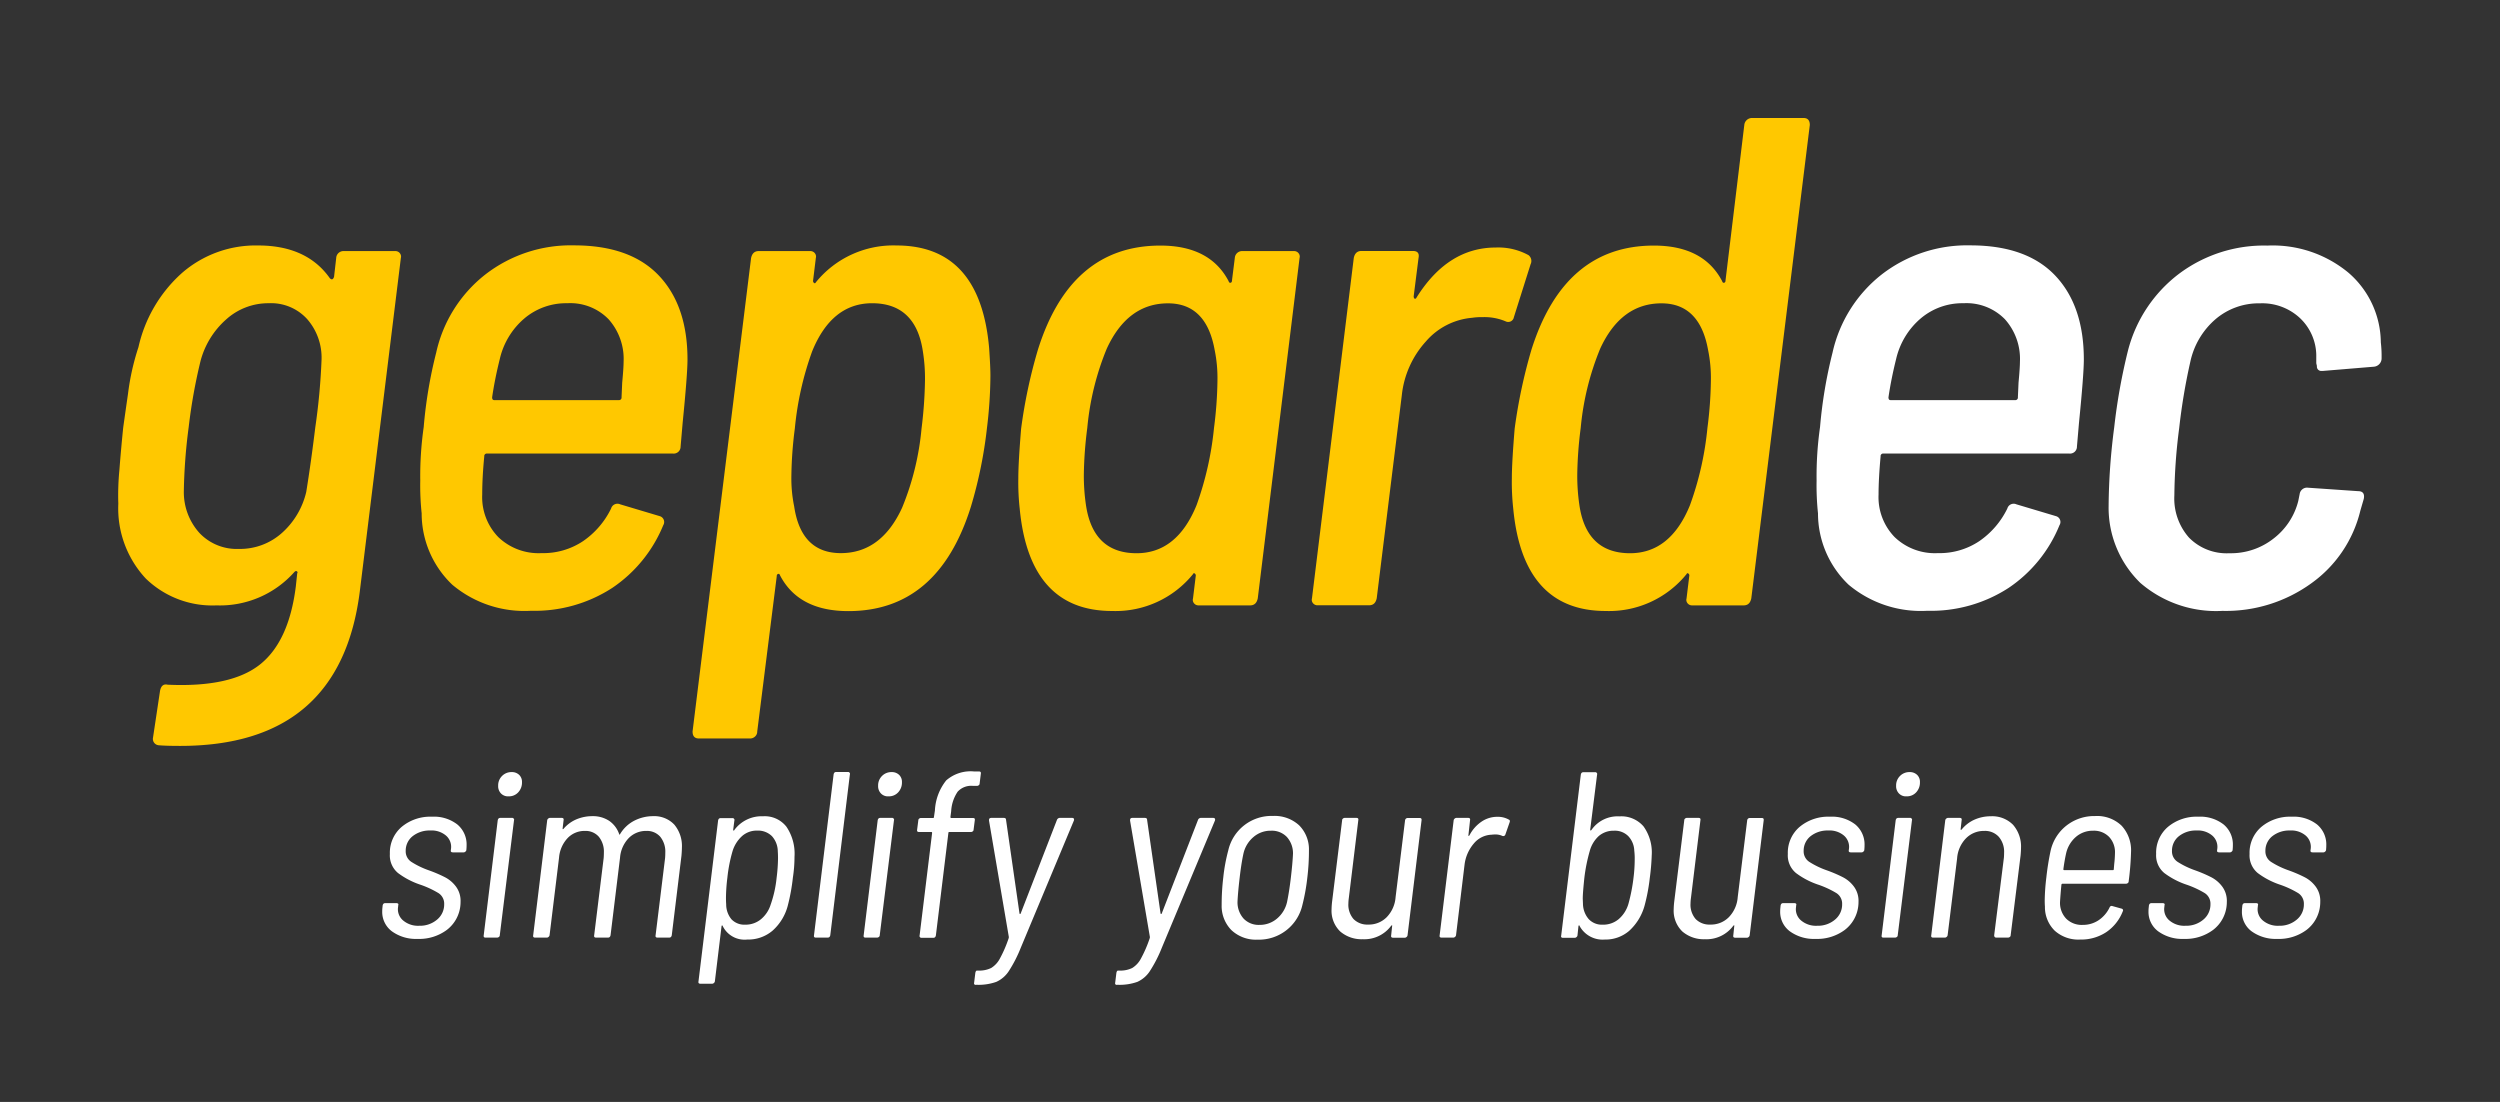 <svg xmlns="http://www.w3.org/2000/svg" width="232" height="102.26" viewBox="0 0 232 102.26"><rect x="0" y="0" width="232" height="102.26" fill="#333333" stroke="none"/><rect width="232" height="102.26" fill="none"/><path d="M36.36,86.42a2.242,2.242,0,0,1-.89-1.84,3.008,3.008,0,0,1,.02-.35l.02-.2c.03-.15.11-.22.24-.22h1.01a.286.286,0,0,1,.17.04.1.1,0,0,1,.03.13l-.02.2a1.357,1.357,0,0,0,.46,1.23,2.136,2.136,0,0,0,1.51.5,2.435,2.435,0,0,0,1.65-.57,1.816,1.816,0,0,0,.66-1.43,1.163,1.163,0,0,0-.53-1.03,8.725,8.725,0,0,0-1.65-.77,7.3,7.3,0,0,1-2.1-1.09,2.122,2.122,0,0,1-.76-1.77,3.152,3.152,0,0,1,1.1-2.52,4.15,4.15,0,0,1,2.81-.94,3.53,3.53,0,0,1,2.35.72,2.407,2.407,0,0,1,.86,1.93,3.591,3.591,0,0,1-.02.4v.04a.237.237,0,0,1-.09.15.233.233,0,0,1-.15.07H42.03c-.13,0-.2-.05-.2-.15l.02-.15a1.385,1.385,0,0,0-.44-1.24,2.057,2.057,0,0,0-1.47-.49,2.532,2.532,0,0,0-1.65.53,1.706,1.706,0,0,0-.64,1.36,1.16,1.16,0,0,0,.52,1.02,7.8,7.8,0,0,0,1.61.78,12.713,12.713,0,0,1,1.5.64,2.961,2.961,0,0,1,1.03.87,2.225,2.225,0,0,1,.43,1.42,3.12,3.12,0,0,1-.02.37,3.237,3.237,0,0,1-1.26,2.24,4.289,4.289,0,0,1-2.71.83A3.8,3.8,0,0,1,36.36,86.42Z" fill="#fff"/><path d="M44.89,86.79l1.3-10.67c.03-.15.11-.22.24-.22h1.1a.151.151,0,0,1,.14.07.136.136,0,0,1,.03.15L46.38,86.79a.18.18,0,0,1-.07.15.267.267,0,0,1-.18.07H45.05C44.92,87.01,44.86,86.94,44.89,86.79Zm1.6-13.16a.959.959,0,0,1-.26-.71,1.228,1.228,0,0,1,.36-.91,1.214,1.214,0,0,1,.89-.36.959.959,0,0,1,.7.26.889.889,0,0,1,.26.68,1.316,1.316,0,0,1-.35.94,1.149,1.149,0,0,1-.88.37A.9.9,0,0,1,46.49,73.63Z" fill="#fff"/><path d="M62.58,76.53a3.1,3.1,0,0,1,.7,2.16c0,.13-.01.37-.04.72l-.9,7.38c-.03.15-.11.22-.24.22H61.02c-.15,0-.21-.07-.18-.22l.88-7.16c.01-.12.02-.29.02-.5a2.189,2.189,0,0,0-.47-1.48,1.626,1.626,0,0,0-1.29-.54,2.233,2.233,0,0,0-1.64.67,2.949,2.949,0,0,0-.8,1.81l-.88,7.2c-.03.15-.11.22-.24.22h-1.1c-.15,0-.21-.07-.18-.22l.88-7.16c.01-.12.02-.29.02-.5a2.189,2.189,0,0,0-.47-1.48,1.619,1.619,0,0,0-1.28-.54,2.158,2.158,0,0,0-1.62.67,3,3,0,0,0-.79,1.81L51,86.79a.237.237,0,0,1-.09.15.233.233,0,0,1-.15.07h-1.1c-.15,0-.21-.07-.18-.22l1.3-10.67a.237.237,0,0,1,.09-.15.257.257,0,0,1,.15-.07h1.1c.15,0,.21.07.18.22l-.09.77c0,.07.03.08.09.02a3.221,3.221,0,0,1,1.2-.88,3.8,3.8,0,0,1,1.46-.29,2.726,2.726,0,0,1,1.58.44,2.458,2.458,0,0,1,.92,1.23c0,.03.01.04.03.04a.051.051,0,0,0,.05-.04,3.3,3.3,0,0,1,1.34-1.26,3.831,3.831,0,0,1,1.73-.41A2.551,2.551,0,0,1,62.58,76.53Z" fill="#fff"/><path d="M73.58,81.44a18.208,18.208,0,0,1-.46,2.55,4.685,4.685,0,0,1-1.42,2.37,3.491,3.491,0,0,1-2.36.83,2.258,2.258,0,0,1-2.28-1.27.051.051,0,0,0-.05-.04c-.02,0-.04.02-.05.07l-.62,5.12a.237.237,0,0,1-.09.15.233.233,0,0,1-.15.07H65c-.15,0-.21-.07-.18-.22l1.82-14.93c.03-.15.11-.22.24-.22h1.1a.151.151,0,0,1,.14.07.136.136,0,0,1,.03.15l-.11.86c0,.04.01.07.04.08s.05-.01.07-.06a3.143,3.143,0,0,1,2.66-1.27,2.552,2.552,0,0,1,2.17.97,4.459,4.459,0,0,1,.75,2.79A12.792,12.792,0,0,1,73.58,81.44Zm-1.51.02a15.686,15.686,0,0,0,.13-1.8c0-.29-.01-.5-.02-.64a2.145,2.145,0,0,0-.54-1.42,1.831,1.831,0,0,0-1.37-.52,2.041,2.041,0,0,0-1.42.52,3.124,3.124,0,0,0-.87,1.39,14.028,14.028,0,0,0-.48,2.46,16.284,16.284,0,0,0-.13,1.84c0,.29.01.5.02.64a2.167,2.167,0,0,0,.49,1.38,1.649,1.649,0,0,0,1.28.5,2.24,2.24,0,0,0,1.45-.5,2.85,2.85,0,0,0,.9-1.34A10.737,10.737,0,0,0,72.07,81.46Z" fill="#fff"/><path d="M75.54,86.79l1.82-14.93c.03-.15.11-.22.24-.22h1.1a.151.151,0,0,1,.14.07.14.14,0,0,1,.03.15L77.05,86.79c-.03.15-.11.22-.24.22h-1.1C75.57,87.01,75.51,86.94,75.54,86.79Z" fill="#fff"/><path d="M80.15,86.79l1.3-10.67c.03-.15.11-.22.24-.22h1.1a.151.151,0,0,1,.14.07.136.136,0,0,1,.03.15L81.64,86.79a.18.18,0,0,1-.07.15.267.267,0,0,1-.18.07H80.31C80.18,87.01,80.12,86.94,80.15,86.79Zm1.6-13.16a.959.959,0,0,1-.26-.71,1.228,1.228,0,0,1,.36-.91,1.214,1.214,0,0,1,.89-.36.959.959,0,0,1,.7.26.889.889,0,0,1,.26.68,1.316,1.316,0,0,1-.35.94,1.149,1.149,0,0,1-.88.37A.888.888,0,0,1,81.75,73.63Z" fill="#fff"/><path d="M88.87,73.47a3.568,3.568,0,0,0-.6,1.8l-.07.55a.08.08,0,0,0,.09.09h2c.15,0,.2.07.17.22l-.11.86a.18.18,0,0,1-.07.15.248.248,0,0,1-.18.07h-2a.08.08,0,0,0-.09.09l-1.16,9.51c-.03.15-.11.22-.24.22h-1.1a.151.151,0,0,1-.14-.07.14.14,0,0,1-.03-.15L86.5,77.3c0-.06-.02-.09-.07-.09H85.29c-.15,0-.21-.07-.18-.22l.11-.86a.18.18,0,0,1,.07-.15.233.233,0,0,1,.15-.07h1.14a.08.08,0,0,0,.09-.09l.09-.61a4.832,4.832,0,0,1,1.05-2.79,3.439,3.439,0,0,1,2.57-.83h.46c.15,0,.21.07.18.22l-.11.9a.18.18,0,0,1-.07.15.267.267,0,0,1-.18.07h-.37A1.694,1.694,0,0,0,88.87,73.47Z" fill="#fff"/><path d="M90.42,91.34a.16.16,0,0,1-.02-.15l.11-.9c.03-.15.08-.22.15-.22h.13a2.513,2.513,0,0,0,1.19-.24,2.242,2.242,0,0,0,.8-.86,11.521,11.521,0,0,0,.82-1.89.392.392,0,0,0,.02-.13l-1.84-10.8V76.1c0-.13.07-.2.22-.2h1.14c.15,0,.22.06.22.18l1.25,8.69c.03.07.07.07.11,0l3.36-8.67a.292.292,0,0,1,.26-.2h1.14q.24,0,.18.24L94.72,87.97a12.246,12.246,0,0,1-1.11,2.16,2.7,2.7,0,0,1-1.16.99,4.966,4.966,0,0,1-1.81.27h-.11C90.49,91.41,90.45,91.38,90.42,91.34Z" fill="#fff"/><path d="M103.51,91.34a.16.16,0,0,1-.02-.15l.11-.9c.03-.15.08-.22.15-.22h.13a2.513,2.513,0,0,0,1.19-.24,2.242,2.242,0,0,0,.8-.86,11.521,11.521,0,0,0,.82-1.89.392.392,0,0,0,.02-.13l-1.84-10.8V76.1c0-.13.07-.2.22-.2h1.14c.15,0,.22.06.22.18l1.25,8.69c.03.07.07.07.11,0l3.36-8.67a.292.292,0,0,1,.26-.2h1.14q.24,0,.18.24l-4.94,11.83a12.246,12.246,0,0,1-1.11,2.16,2.7,2.7,0,0,1-1.16.99,4.966,4.966,0,0,1-1.81.27h-.11C103.57,91.41,103.54,91.38,103.51,91.34Z" fill="#fff"/><path d="M114.28,86.32a3.187,3.187,0,0,1-.91-2.34,21.355,21.355,0,0,1,.15-2.55,16.164,16.164,0,0,1,.46-2.5,4.112,4.112,0,0,1,4.15-3.21,3.348,3.348,0,0,1,2.43.87,3.156,3.156,0,0,1,.91,2.32,20.722,20.722,0,0,1-.15,2.53,18.5,18.5,0,0,1-.46,2.55,4.133,4.133,0,0,1-4.15,3.21A3.321,3.321,0,0,1,114.28,86.32Zm4.22-1.07a2.813,2.813,0,0,0,.94-1.55c.15-.73.26-1.48.35-2.24.1-.85.17-1.59.2-2.24a2.264,2.264,0,0,0-.57-1.55,1.928,1.928,0,0,0-1.47-.58,2.422,2.422,0,0,0-1.62.58,2.813,2.813,0,0,0-.94,1.55c-.15.7-.26,1.45-.35,2.24-.1.85-.17,1.6-.2,2.24a2.264,2.264,0,0,0,.57,1.55,1.928,1.928,0,0,0,1.47.58A2.459,2.459,0,0,0,118.5,85.25Z" fill="#fff"/><path d="M130.64,75.91h1.1c.15,0,.2.07.18.22l-1.3,10.67a.237.237,0,0,1-.09.15.233.233,0,0,1-.15.07h-1.1c-.15,0-.21-.07-.18-.22l.09-.86c.01-.04.01-.07-.01-.07a.12.12,0,0,0-.08.04,3.086,3.086,0,0,1-2.63,1.25,3.043,3.043,0,0,1-2.1-.72,2.675,2.675,0,0,1-.8-2.08c0-.12.01-.32.04-.62l.94-7.62a.18.18,0,0,1,.07-.15.261.261,0,0,1,.17-.07h1.08c.15,0,.21.07.18.22l-.88,7.22a4.13,4.13,0,0,0-.04.5,2.03,2.03,0,0,0,.48,1.45,1.787,1.787,0,0,0,1.36.51,2.329,2.329,0,0,0,1.72-.69,2.968,2.968,0,0,0,.82-1.85l.88-7.14A.246.246,0,0,1,130.64,75.91Z" fill="#fff"/><path d="M140.02,76.06c.1.04.12.13.07.26l-.39,1.12a.208.208,0,0,1-.29.13,1.5,1.5,0,0,0-.68-.13,2.406,2.406,0,0,0-.31.02,2.24,2.24,0,0,0-1.65.82,3.693,3.693,0,0,0-.86,1.97l-.79,6.54a.237.237,0,0,1-.09.15.233.233,0,0,1-.15.07h-1.1c-.15,0-.21-.07-.18-.22l1.3-10.67a.237.237,0,0,1,.09-.15.257.257,0,0,1,.15-.07h1.1c.15,0,.21.07.18.22l-.15,1.38c-.01.04-.01.07.01.07a.12.12,0,0,0,.08-.04,3.455,3.455,0,0,1,1.11-1.27,2.58,2.58,0,0,1,1.5-.46A2.046,2.046,0,0,1,140.02,76.06Z" fill="#fff"/><path d="M153.1,81.48a17.2,17.2,0,0,1-.48,2.55,4.93,4.93,0,0,1-1.43,2.35,3.352,3.352,0,0,1-2.26.81,2.435,2.435,0,0,1-2.35-1.27c-.01-.04-.03-.06-.05-.05a.1.1,0,0,0-.05.08l-.09.86a.237.237,0,0,1-.09.15.257.257,0,0,1-.15.07h-1.1c-.15,0-.21-.07-.17-.22l1.82-14.93c.03-.15.11-.22.24-.22h1.1a.151.151,0,0,1,.14.07.14.14,0,0,1,.03.15L147.57,77c0,.04.01.07.03.07a.12.12,0,0,0,.08-.04,2.945,2.945,0,0,1,2.59-1.27,2.718,2.718,0,0,1,2.25.93,4.146,4.146,0,0,1,.76,2.69A20.464,20.464,0,0,1,153.1,81.48Zm-1.51-.02a13.763,13.763,0,0,0,.11-1.67,6.023,6.023,0,0,0-.04-.86,2.057,2.057,0,0,0-.56-1.34,1.757,1.757,0,0,0-1.33-.5,2.1,2.1,0,0,0-1.41.5,2.9,2.9,0,0,0-.83,1.38,15.722,15.722,0,0,0-.5,2.48q-.15,1.425-.15,1.95l.02.5a2.215,2.215,0,0,0,.53,1.39,1.672,1.672,0,0,0,1.3.52,2.22,2.22,0,0,0,1.49-.52,2.954,2.954,0,0,0,.9-1.42A16.256,16.256,0,0,0,151.59,81.46Z" fill="#fff"/><path d="M162.39,75.91h1.1c.15,0,.2.07.18.22l-1.3,10.67a.237.237,0,0,1-.09.15.233.233,0,0,1-.15.07h-1.1c-.15,0-.21-.07-.18-.22l.09-.86c.01-.04.01-.07-.01-.07a.12.12,0,0,0-.08.04,3.086,3.086,0,0,1-2.63,1.25,3.043,3.043,0,0,1-2.1-.72,2.675,2.675,0,0,1-.8-2.08c0-.12.01-.32.04-.62l.94-7.62a.18.18,0,0,1,.07-.15.261.261,0,0,1,.17-.07h1.08c.15,0,.21.07.18.22l-.88,7.22a4.129,4.129,0,0,0-.04.5,2.03,2.03,0,0,0,.48,1.45,1.787,1.787,0,0,0,1.36.51,2.329,2.329,0,0,0,1.72-.69,2.968,2.968,0,0,0,.82-1.85l.88-7.14A.239.239,0,0,1,162.39,75.91Z" fill="#fff"/><path d="M166.09,86.42a2.242,2.242,0,0,1-.89-1.84,3.007,3.007,0,0,1,.02-.35l.02-.2c.03-.15.11-.22.24-.22h1.01a.286.286,0,0,1,.17.04.1.1,0,0,1,.03.13l-.02.2a1.357,1.357,0,0,0,.46,1.23,2.136,2.136,0,0,0,1.51.5,2.435,2.435,0,0,0,1.65-.57,1.816,1.816,0,0,0,.66-1.43,1.163,1.163,0,0,0-.53-1.03,8.725,8.725,0,0,0-1.65-.77,7.3,7.3,0,0,1-2.1-1.09,2.122,2.122,0,0,1-.76-1.77,3.152,3.152,0,0,1,1.1-2.52,4.15,4.15,0,0,1,2.81-.94,3.53,3.53,0,0,1,2.35.72,2.407,2.407,0,0,1,.86,1.93,3.589,3.589,0,0,1-.02.4v.04a.237.237,0,0,1-.09.15.233.233,0,0,1-.15.07h-1.01c-.13,0-.2-.05-.2-.15l.02-.15a1.385,1.385,0,0,0-.44-1.24,2.057,2.057,0,0,0-1.47-.49,2.532,2.532,0,0,0-1.65.53,1.706,1.706,0,0,0-.64,1.36,1.16,1.16,0,0,0,.52,1.02,7.8,7.8,0,0,0,1.61.78,12.712,12.712,0,0,1,1.5.64,2.961,2.961,0,0,1,1.03.87,2.225,2.225,0,0,1,.43,1.42,3.118,3.118,0,0,1-.02.37,3.237,3.237,0,0,1-1.26,2.24,4.289,4.289,0,0,1-2.71.83A3.8,3.8,0,0,1,166.09,86.42Z" fill="#fff"/><path d="M174.62,86.79l1.3-10.67c.03-.15.11-.22.24-.22h1.1a.151.151,0,0,1,.14.07.136.136,0,0,1,.03.15l-1.32,10.67a.18.18,0,0,1-.07.15.267.267,0,0,1-.18.07h-1.08C174.64,87.01,174.59,86.94,174.62,86.79Zm1.6-13.16a.959.959,0,0,1-.26-.71,1.228,1.228,0,0,1,.36-.91,1.214,1.214,0,0,1,.89-.36.959.959,0,0,1,.7.26.889.889,0,0,1,.26.68,1.316,1.316,0,0,1-.35.94,1.149,1.149,0,0,1-.88.37A.888.888,0,0,1,176.22,73.63Z" fill="#fff"/><path d="M186.81,76.54a3.069,3.069,0,0,1,.74,2.17c0,.13-.01.36-.04.68l-.92,7.4a.18.18,0,0,1-.07.15.267.267,0,0,1-.18.07h-1.08c-.13,0-.2-.07-.2-.22l.9-7.18c.01-.1.02-.26.02-.46a2.126,2.126,0,0,0-.49-1.49,1.714,1.714,0,0,0-1.35-.55,2.315,2.315,0,0,0-1.7.69,2.971,2.971,0,0,0-.82,1.86l-.88,7.13a.237.237,0,0,1-.09.15.233.233,0,0,1-.15.07h-1.1c-.15,0-.21-.07-.18-.22l1.3-10.67a.237.237,0,0,1,.09-.15.257.257,0,0,1,.15-.07h1.1c.15,0,.21.07.18.22l-.09.81a.059.059,0,0,0,.01.07.068.068,0,0,0,.08-.02,3.224,3.224,0,0,1,1.2-.92,3.726,3.726,0,0,1,1.5-.31A2.712,2.712,0,0,1,186.81,76.54Z" fill="#fff"/><path d="M194.76,85.39a2.968,2.968,0,0,0,1-1.16.275.275,0,0,1,.11-.14.189.189,0,0,1,.15-.01l.86.24a.166.166,0,0,1,.11.26,4.148,4.148,0,0,1-1.51,1.91,4.218,4.218,0,0,1-2.44.7,3.276,3.276,0,0,1-2.36-.82,3.062,3.062,0,0,1-.91-2.23c-.01-.13-.02-.33-.02-.59a19.275,19.275,0,0,1,.15-2.11,24.806,24.806,0,0,1,.39-2.46,4.1,4.1,0,0,1,1.47-2.36,4.165,4.165,0,0,1,2.66-.89,3.271,3.271,0,0,1,2.47.9,3.357,3.357,0,0,1,.87,2.44,25.674,25.674,0,0,1-.22,2.72.18.18,0,0,1-.07.15.267.267,0,0,1-.18.07h-5.88a.1.1,0,0,0-.11.09c-.06.6-.1,1.13-.13,1.6a2.131,2.131,0,0,0,.57,1.55,2.043,2.043,0,0,0,1.54.58A2.6,2.6,0,0,0,194.76,85.39Zm-2.11-7.73a2.852,2.852,0,0,0-.91,1.51c-.09.4-.18.89-.26,1.49a.08.08,0,0,0,.09.09h4.5a.08.08,0,0,0,.09-.09l.04-.48a10.1,10.1,0,0,0,.07-1.01,2.064,2.064,0,0,0-.55-1.51,1.958,1.958,0,0,0-1.47-.57A2.394,2.394,0,0,0,192.65,77.66Z" fill="#fff"/><path d="M200.27,86.42a2.242,2.242,0,0,1-.89-1.84,3.007,3.007,0,0,1,.02-.35l.02-.2c.03-.15.11-.22.24-.22h1.01a.286.286,0,0,1,.17.04.1.1,0,0,1,.03.13l-.02.2a1.357,1.357,0,0,0,.46,1.23,2.136,2.136,0,0,0,1.51.5,2.435,2.435,0,0,0,1.65-.57,1.816,1.816,0,0,0,.66-1.43,1.163,1.163,0,0,0-.53-1.03,8.725,8.725,0,0,0-1.65-.77,7.3,7.3,0,0,1-2.1-1.09,2.122,2.122,0,0,1-.76-1.77,3.152,3.152,0,0,1,1.1-2.52,4.15,4.15,0,0,1,2.81-.94,3.53,3.53,0,0,1,2.35.72,2.407,2.407,0,0,1,.86,1.93,3.589,3.589,0,0,1-.02.4v.04a.237.237,0,0,1-.09.15.233.233,0,0,1-.15.07h-1.01c-.13,0-.2-.05-.2-.15l.02-.15a1.385,1.385,0,0,0-.44-1.24,2.057,2.057,0,0,0-1.47-.49,2.532,2.532,0,0,0-1.65.53,1.706,1.706,0,0,0-.64,1.36,1.16,1.16,0,0,0,.52,1.02,7.8,7.8,0,0,0,1.61.78,12.712,12.712,0,0,1,1.5.64,2.961,2.961,0,0,1,1.03.87,2.225,2.225,0,0,1,.43,1.42,3.118,3.118,0,0,1-.02.37,3.237,3.237,0,0,1-1.26,2.24,4.289,4.289,0,0,1-2.71.83A3.8,3.8,0,0,1,200.27,86.42Z" fill="#fff"/><path d="M208.94,86.42a2.242,2.242,0,0,1-.89-1.84,3.007,3.007,0,0,1,.02-.35l.02-.2c.03-.15.11-.22.24-.22h1.01a.286.286,0,0,1,.17.04.1.1,0,0,1,.03.13l-.02.2a1.357,1.357,0,0,0,.46,1.23,2.136,2.136,0,0,0,1.51.5,2.435,2.435,0,0,0,1.65-.57,1.816,1.816,0,0,0,.66-1.43,1.163,1.163,0,0,0-.53-1.03,8.725,8.725,0,0,0-1.65-.77,7.3,7.3,0,0,1-2.1-1.09,2.122,2.122,0,0,1-.76-1.77,3.152,3.152,0,0,1,1.1-2.52,4.15,4.15,0,0,1,2.81-.94,3.53,3.53,0,0,1,2.35.72,2.407,2.407,0,0,1,.86,1.93,3.589,3.589,0,0,1-.02.4v.04a.237.237,0,0,1-.09.15.233.233,0,0,1-.15.07h-1.01c-.13,0-.2-.05-.2-.15l.02-.15a1.385,1.385,0,0,0-.44-1.24,2.057,2.057,0,0,0-1.47-.49,2.532,2.532,0,0,0-1.65.53,1.706,1.706,0,0,0-.64,1.36,1.16,1.16,0,0,0,.52,1.02,7.8,7.8,0,0,0,1.61.78,12.712,12.712,0,0,1,1.5.64,2.961,2.961,0,0,1,1.03.87,2.225,2.225,0,0,1,.43,1.42,3.118,3.118,0,0,1-.02.37,3.237,3.237,0,0,1-1.26,2.24,4.289,4.289,0,0,1-2.71.83A3.818,3.818,0,0,1,208.94,86.42Z" fill="#fff"/><path d="M206.25,56.69a13.527,13.527,0,0,0,8.27-2.58,11.626,11.626,0,0,0,4.52-6.72l.32-1.1c.09-.47-.09-.71-.52-.71l-4.65-.32a.69.69,0,0,0-.78.58l-.13.65a6.332,6.332,0,0,1-2.26,3.46,6.4,6.4,0,0,1-4.13,1.39,4.889,4.889,0,0,1-3.75-1.45,5.476,5.476,0,0,1-1.36-3.91,51.689,51.689,0,0,1,.45-6.26,55.993,55.993,0,0,1,1.03-6.14,7.2,7.2,0,0,1,2.32-3.94,6.167,6.167,0,0,1,4.13-1.49,5.127,5.127,0,0,1,3.75,1.39,4.826,4.826,0,0,1,1.49,3.39v.78l.06.26a.4.4,0,0,0,.45.45h.13l4.71-.39a.779.779,0,0,0,.71-.71,11.091,11.091,0,0,0-.07-1.55,8.629,8.629,0,0,0-3-6.46,11.02,11.02,0,0,0-7.53-2.52,13.136,13.136,0,0,0-8.24,2.65,13,13,0,0,0-4.68,7.04,54.591,54.591,0,0,0-1.29,7.17,58.711,58.711,0,0,0-.52,7.3,9.729,9.729,0,0,0,2.94,7.14,10.753,10.753,0,0,0,7.63,2.6M182.22,28.14a4.986,4.986,0,0,1,3.84,1.49,5.513,5.513,0,0,1,1.39,3.94c0,.35-.04.99-.13,1.94l-.06,1.36a.233.233,0,0,1-.26.26H175.44c-.13,0-.19-.09-.19-.26.17-1.16.41-2.35.71-3.55a7.006,7.006,0,0,1,2.26-3.75,5.963,5.963,0,0,1,4-1.43m-2.39,23.19a5.387,5.387,0,0,1-4.01-1.49,5.324,5.324,0,0,1-1.49-3.94c0-1.03.07-2.22.19-3.55a.233.233,0,0,1,.26-.26h17.25a.641.641,0,0,0,.71-.65l.19-2.2q.45-4.515.45-5.88,0-4.98-2.65-7.78c-1.77-1.87-4.39-2.81-7.88-2.81a12.943,12.943,0,0,0-8.24,2.71,12.719,12.719,0,0,0-4.55,7.24,43.221,43.221,0,0,0-1.16,6.91,32.275,32.275,0,0,0-.32,4.97,24.69,24.69,0,0,0,.13,3.04,9.144,9.144,0,0,0,2.84,6.62,10.424,10.424,0,0,0,7.3,2.42,13.219,13.219,0,0,0,7.56-2.13,12.812,12.812,0,0,0,4.71-5.81.56.56,0,0,0-.32-.84l-3.68-1.1a.612.612,0,0,0-.84.39,7.8,7.8,0,0,1-2.62,3.04,6.633,6.633,0,0,1-3.83,1.1" fill="#fff"/><path d="M156.83,46.88q-1.815,4.455-5.56,4.46c-2.71,0-4.29-1.51-4.71-4.52a18.684,18.684,0,0,1-.19-2.78,37.032,37.032,0,0,1,.32-4.33,25.367,25.367,0,0,1,1.81-7.36c1.29-2.8,3.19-4.2,5.68-4.2q3.555,0,4.33,4.33a12.89,12.89,0,0,1,.26,2.84,37.2,37.2,0,0,1-.32,4.39,29.175,29.175,0,0,1-1.62,7.17m5.04-35.27-1.74,14.4c0,.13-.04.21-.13.23s-.15-.03-.19-.16c-1.16-2.2-3.27-3.29-6.33-3.29q-8.325,0-11.37,9.69a48.814,48.814,0,0,0-1.55,7.3c-.17,2.07-.26,3.6-.26,4.59a22.309,22.309,0,0,0,.13,2.84q.9,9.495,8.59,9.49a9.252,9.252,0,0,0,7.49-3.42c.04-.09.1-.11.16-.06a.206.206,0,0,1,.1.19l-.26,2.13a.486.486,0,0,0,.1.45.522.522,0,0,0,.42.19h4.78c.39,0,.62-.22.71-.65l5.43-43.93c0-.43-.19-.65-.58-.65h-4.78a.716.716,0,0,0-.72.66M138.81,22.97q-4.455,0-7.36,4.65c-.04.09-.1.12-.16.1s-.1-.1-.1-.23l.45-3.55c.09-.43-.09-.65-.52-.65h-4.78c-.39,0-.62.22-.71.65l-3.88,31.59a.486.486,0,0,0,.1.45.522.522,0,0,0,.42.19h4.78c.39,0,.62-.22.71-.65l2.33-18.86a8.8,8.8,0,0,1,2.23-4.97,6.385,6.385,0,0,1,4.3-2.2,5.729,5.729,0,0,1,.97-.06,5.067,5.067,0,0,1,2.13.39.534.534,0,0,0,.77-.39l1.55-4.91a.684.684,0,0,0-.19-.84,5.82,5.82,0,0,0-3.04-.71M111.04,46.88q-1.815,4.455-5.56,4.46-4.065,0-4.71-4.52a18.685,18.685,0,0,1-.19-2.78,37.034,37.034,0,0,1,.32-4.33,25.367,25.367,0,0,1,1.81-7.36c1.29-2.8,3.19-4.2,5.68-4.2q3.555,0,4.33,4.33a12.89,12.89,0,0,1,.26,2.84,37.2,37.2,0,0,1-.32,4.39,29.642,29.642,0,0,1-1.62,7.17m3.55-22.94-.26,2.07c0,.13-.04.21-.13.23s-.15-.03-.19-.16c-1.16-2.2-3.27-3.29-6.33-3.29q-8.34,0-11.37,9.69a47.592,47.592,0,0,0-1.55,7.3c-.17,2.07-.26,3.6-.26,4.59a22.312,22.312,0,0,0,.13,2.84q.9,9.5,8.59,9.49a9.252,9.252,0,0,0,7.49-3.42c.04-.09.1-.11.16-.06a.228.228,0,0,1,.1.19l-.26,2.13a.486.486,0,0,0,.1.45.522.522,0,0,0,.42.19h4.78c.39,0,.62-.22.71-.65l3.88-31.59a.486.486,0,0,0-.1-.45.522.522,0,0,0-.42-.19H115.3a.682.682,0,0,0-.71.64M83.71,47.13c-1.29,2.8-3.19,4.2-5.68,4.2-2.45,0-3.9-1.44-4.33-4.33a12.89,12.89,0,0,1-.26-2.84,37.2,37.2,0,0,1,.32-4.39,29,29,0,0,1,1.61-7.17q1.815-4.455,5.56-4.46c2.71,0,4.29,1.51,4.72,4.52a15.774,15.774,0,0,1,.19,2.58,40.568,40.568,0,0,1-.32,4.52,25.358,25.358,0,0,1-1.81,7.37m8.08-14.85q-.84-9.495-8.59-9.5a9.252,9.252,0,0,0-7.49,3.42c-.04.09-.1.11-.16.06a.228.228,0,0,1-.1-.19l.26-2.13a.486.486,0,0,0-.1-.45.522.522,0,0,0-.42-.19H70.41c-.39,0-.62.22-.71.65L64.27,67.88c0,.43.19.65.58.65h4.78a.654.654,0,0,0,.45-.19.6.6,0,0,0,.19-.45l1.81-14.4c0-.13.04-.2.13-.23s.15.03.19.16c1.16,2.2,3.27,3.29,6.33,3.29q8.34,0,11.37-9.69a41.135,41.135,0,0,0,1.49-7.3A41.764,41.764,0,0,0,91.91,35c.01-.61-.04-1.52-.12-2.72M52.64,28.14a4.951,4.951,0,0,1,3.84,1.49,5.529,5.529,0,0,1,1.39,3.94c0,.35-.04.99-.13,1.94l-.06,1.36a.233.233,0,0,1-.26.26H45.86c-.13,0-.19-.09-.19-.26.17-1.16.41-2.35.71-3.55a7.006,7.006,0,0,1,2.26-3.75,5.981,5.981,0,0,1,4-1.43M50.25,51.33a5.4,5.4,0,0,1-4.01-1.49,5.324,5.324,0,0,1-1.49-3.94c0-1.03.06-2.22.19-3.55a.233.233,0,0,1,.26-.26H62.45a.641.641,0,0,0,.71-.65l.19-2.2q.45-4.515.45-5.88,0-4.98-2.65-7.78c-1.77-1.87-4.39-2.81-7.88-2.81a12.943,12.943,0,0,0-8.24,2.71,12.668,12.668,0,0,0-4.55,7.24,42.124,42.124,0,0,0-1.16,6.91A32.275,32.275,0,0,0,39,44.6a24.692,24.692,0,0,0,.13,3.04,9.144,9.144,0,0,0,2.84,6.62,10.4,10.4,0,0,0,7.3,2.42,13.219,13.219,0,0,0,7.56-2.13,12.9,12.9,0,0,0,4.72-5.81.566.566,0,0,0-.32-.84l-3.68-1.1a.612.612,0,0,0-.84.39,7.8,7.8,0,0,1-2.62,3.04,6.665,6.665,0,0,1-3.84,1.1M28.42,45.65a7.329,7.329,0,0,1-2.26,3.81,5.828,5.828,0,0,1-4,1.48,4.763,4.763,0,0,1-3.65-1.48,5.646,5.646,0,0,1-1.45-3.88,51.136,51.136,0,0,1,.45-5.94,50.208,50.208,0,0,1,1.1-6.14,7.794,7.794,0,0,1,2.36-3.84,5.82,5.82,0,0,1,3.97-1.52,4.514,4.514,0,0,1,3.58,1.49,5.435,5.435,0,0,1,1.32,3.75,59.623,59.623,0,0,1-.58,6.27c-.26,2.14-.54,4.15-.84,6M31.2,23.94,31,25.69c-.09.26-.22.3-.39.13-1.42-2.02-3.64-3.04-6.65-3.04a10.414,10.414,0,0,0-7.07,2.55,13.052,13.052,0,0,0-4.04,6.88,22.663,22.663,0,0,0-.97,4.33c-.26,1.81-.41,2.87-.45,3.17-.13,1.29-.25,2.6-.35,3.91a24.245,24.245,0,0,0-.1,3.13,9.552,9.552,0,0,0,2.55,6.94,8.859,8.859,0,0,0,6.56,2.49,9.237,9.237,0,0,0,7.23-3.1c.09-.09.16-.11.23-.06s.08.11.03.19l-.13,1.23q-.645,5.1-3.33,7.23c-1.79,1.42-4.64,2.05-8.56,1.87-.39-.09-.62.11-.71.58l-.65,4.33a.591.591,0,0,0,.52.71c.47.04,1.14.06,2,.06q14.865,0,16.67-14.34L37.2,23.94a.486.486,0,0,0-.1-.45.522.522,0,0,0-.42-.19H31.9a.673.673,0,0,0-.7.64" fill="#ffc800"/></svg>